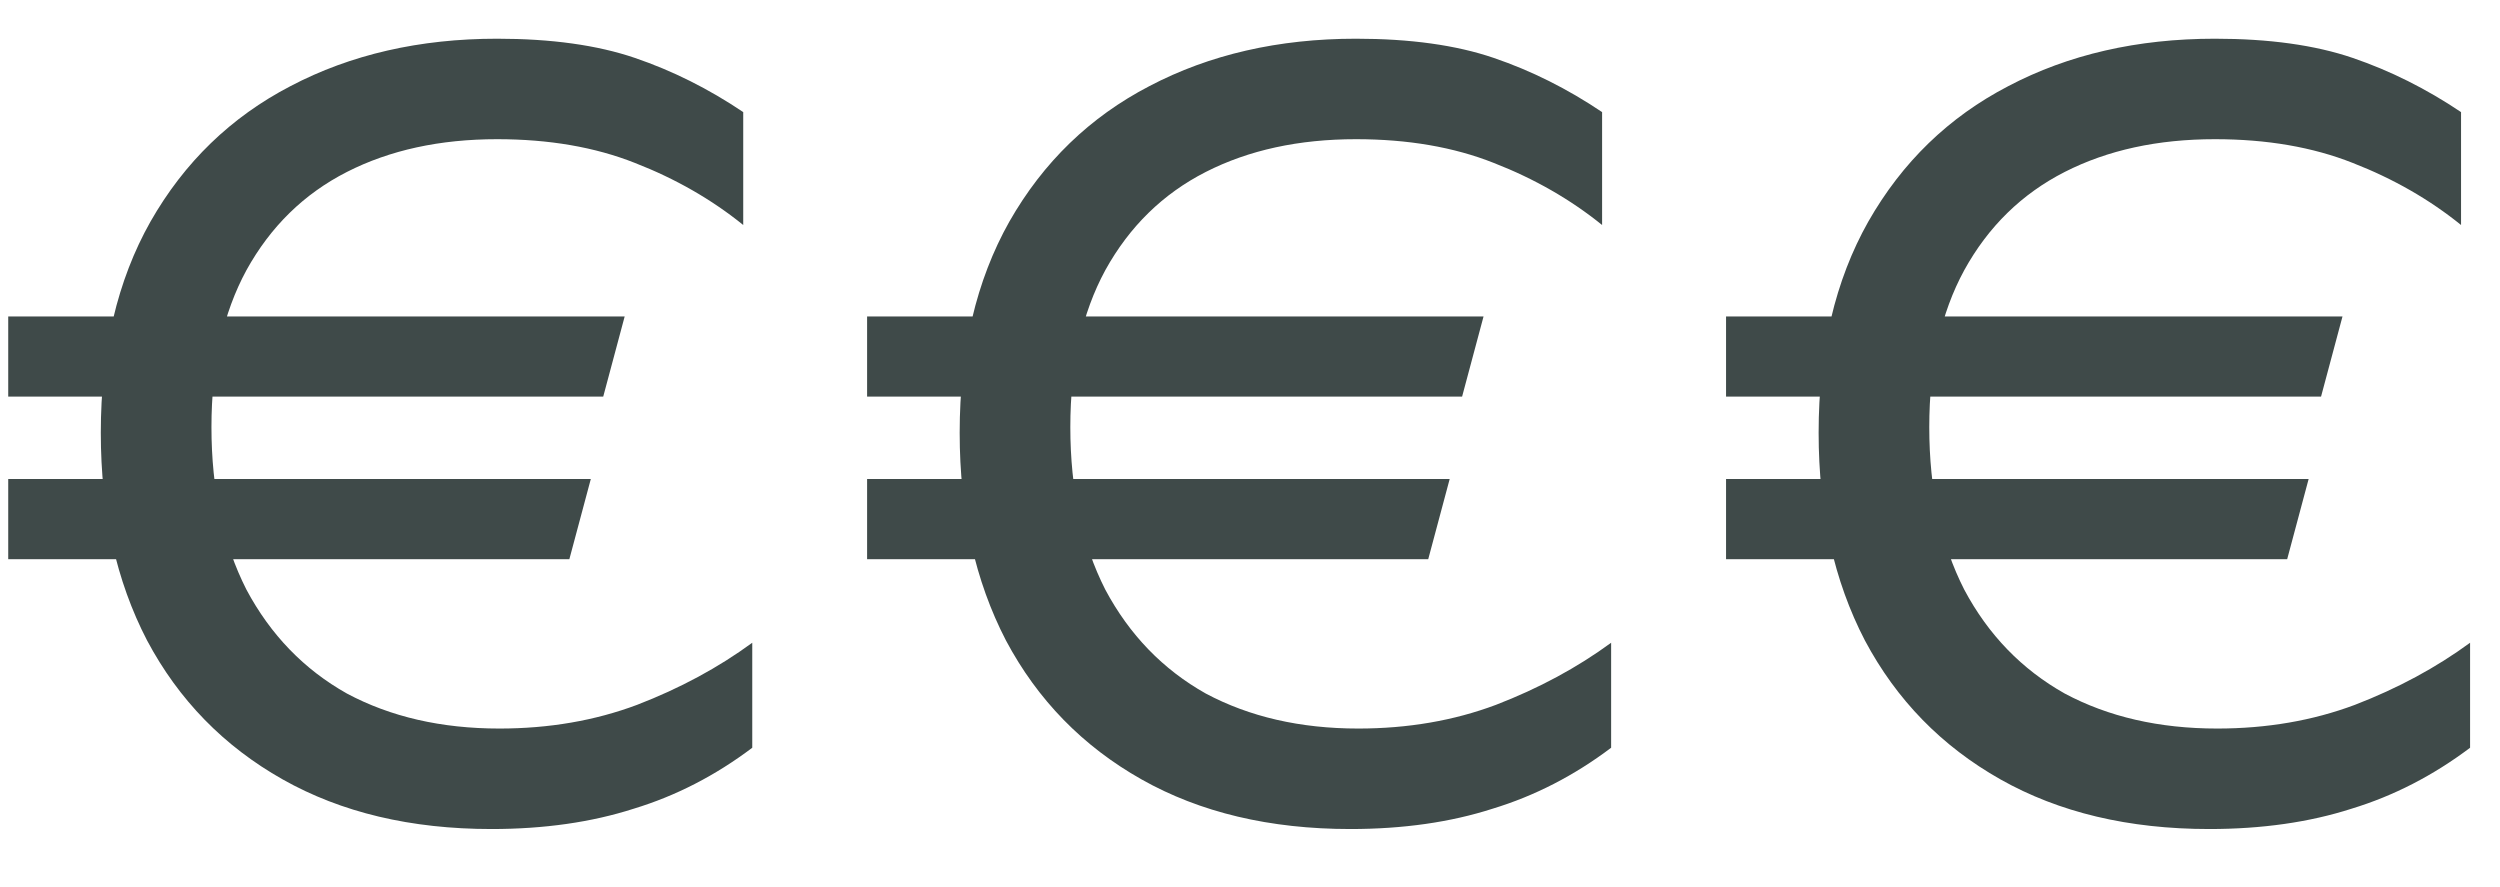 <svg width="31" height="11" viewBox="0 0 31 11" fill="none" xmlns="http://www.w3.org/2000/svg">
<path d="M6.094 10.28C5.095 10.28 4.232 10.075 3.504 9.664C2.776 9.253 2.216 8.679 1.824 7.942C1.441 7.205 1.25 6.346 1.25 5.366C1.25 4.349 1.455 3.476 1.866 2.748C2.286 2.011 2.865 1.451 3.602 1.068C4.349 0.676 5.203 0.48 6.164 0.48C6.836 0.48 7.405 0.559 7.872 0.718C8.339 0.877 8.787 1.101 9.216 1.39V2.79C8.824 2.473 8.376 2.216 7.872 2.02C7.377 1.824 6.808 1.726 6.164 1.726C5.455 1.726 4.834 1.861 4.302 2.132C3.77 2.403 3.355 2.809 3.056 3.35C2.767 3.882 2.622 4.531 2.622 5.296C2.622 6.071 2.767 6.743 3.056 7.312C3.355 7.872 3.77 8.301 4.302 8.6C4.843 8.889 5.473 9.034 6.192 9.034C6.808 9.034 7.377 8.936 7.9 8.74C8.432 8.535 8.908 8.278 9.328 7.97V9.272C8.871 9.617 8.381 9.869 7.858 10.028C7.335 10.196 6.747 10.28 6.094 10.28ZM0.102 5.94H7.326L7.06 6.934H0.102V5.94ZM0.102 3.924H7.746L7.48 4.918H0.102V3.924ZM16.744 10.28C15.746 10.28 14.882 10.075 14.154 9.664C13.426 9.253 12.866 8.679 12.474 7.942C12.092 7.205 11.9 6.346 11.9 5.366C11.9 4.349 12.106 3.476 12.516 2.748C12.936 2.011 13.515 1.451 14.252 1.068C14.999 0.676 15.853 0.48 16.814 0.48C17.486 0.48 18.056 0.559 18.522 0.718C18.989 0.877 19.437 1.101 19.866 1.39V2.79C19.474 2.473 19.026 2.216 18.522 2.02C18.028 1.824 17.458 1.726 16.814 1.726C16.105 1.726 15.484 1.861 14.952 2.132C14.42 2.403 14.005 2.809 13.706 3.35C13.417 3.882 13.272 4.531 13.272 5.296C13.272 6.071 13.417 6.743 13.706 7.312C14.005 7.872 14.42 8.301 14.952 8.6C15.494 8.889 16.124 9.034 16.842 9.034C17.458 9.034 18.028 8.936 18.55 8.74C19.082 8.535 19.558 8.278 19.978 7.97V9.272C19.521 9.617 19.031 9.869 18.508 10.028C17.986 10.196 17.398 10.28 16.744 10.28ZM10.752 5.94H17.976L17.71 6.934H10.752V5.94ZM10.752 3.924H18.396L18.13 4.918H10.752V3.924ZM27.395 10.28C26.396 10.28 25.533 10.075 24.805 9.664C24.077 9.253 23.517 8.679 23.125 7.942C22.742 7.205 22.551 6.346 22.551 5.366C22.551 4.349 22.756 3.476 23.167 2.748C23.587 2.011 24.165 1.451 24.903 1.068C25.649 0.676 26.503 0.48 27.465 0.48C28.137 0.48 28.706 0.559 29.173 0.718C29.639 0.877 30.087 1.101 30.517 1.39V2.79C30.125 2.473 29.677 2.216 29.173 2.02C28.678 1.824 28.109 1.726 27.465 1.726C26.755 1.726 26.135 1.861 25.603 2.132C25.071 2.403 24.655 2.809 24.357 3.35C24.067 3.882 23.923 4.531 23.923 5.296C23.923 6.071 24.067 6.743 24.357 7.312C24.655 7.872 25.071 8.301 25.603 8.6C26.144 8.889 26.774 9.034 27.493 9.034C28.109 9.034 28.678 8.936 29.201 8.74C29.733 8.535 30.209 8.278 30.629 7.97V9.272C30.171 9.617 29.681 9.869 29.159 10.028C28.636 10.196 28.048 10.28 27.395 10.28ZM21.403 5.94H28.627L28.361 6.934H21.403V5.94ZM21.403 3.924H29.047L28.781 4.918H21.403V3.924Z" fill="#3F4A49"/>
</svg>
